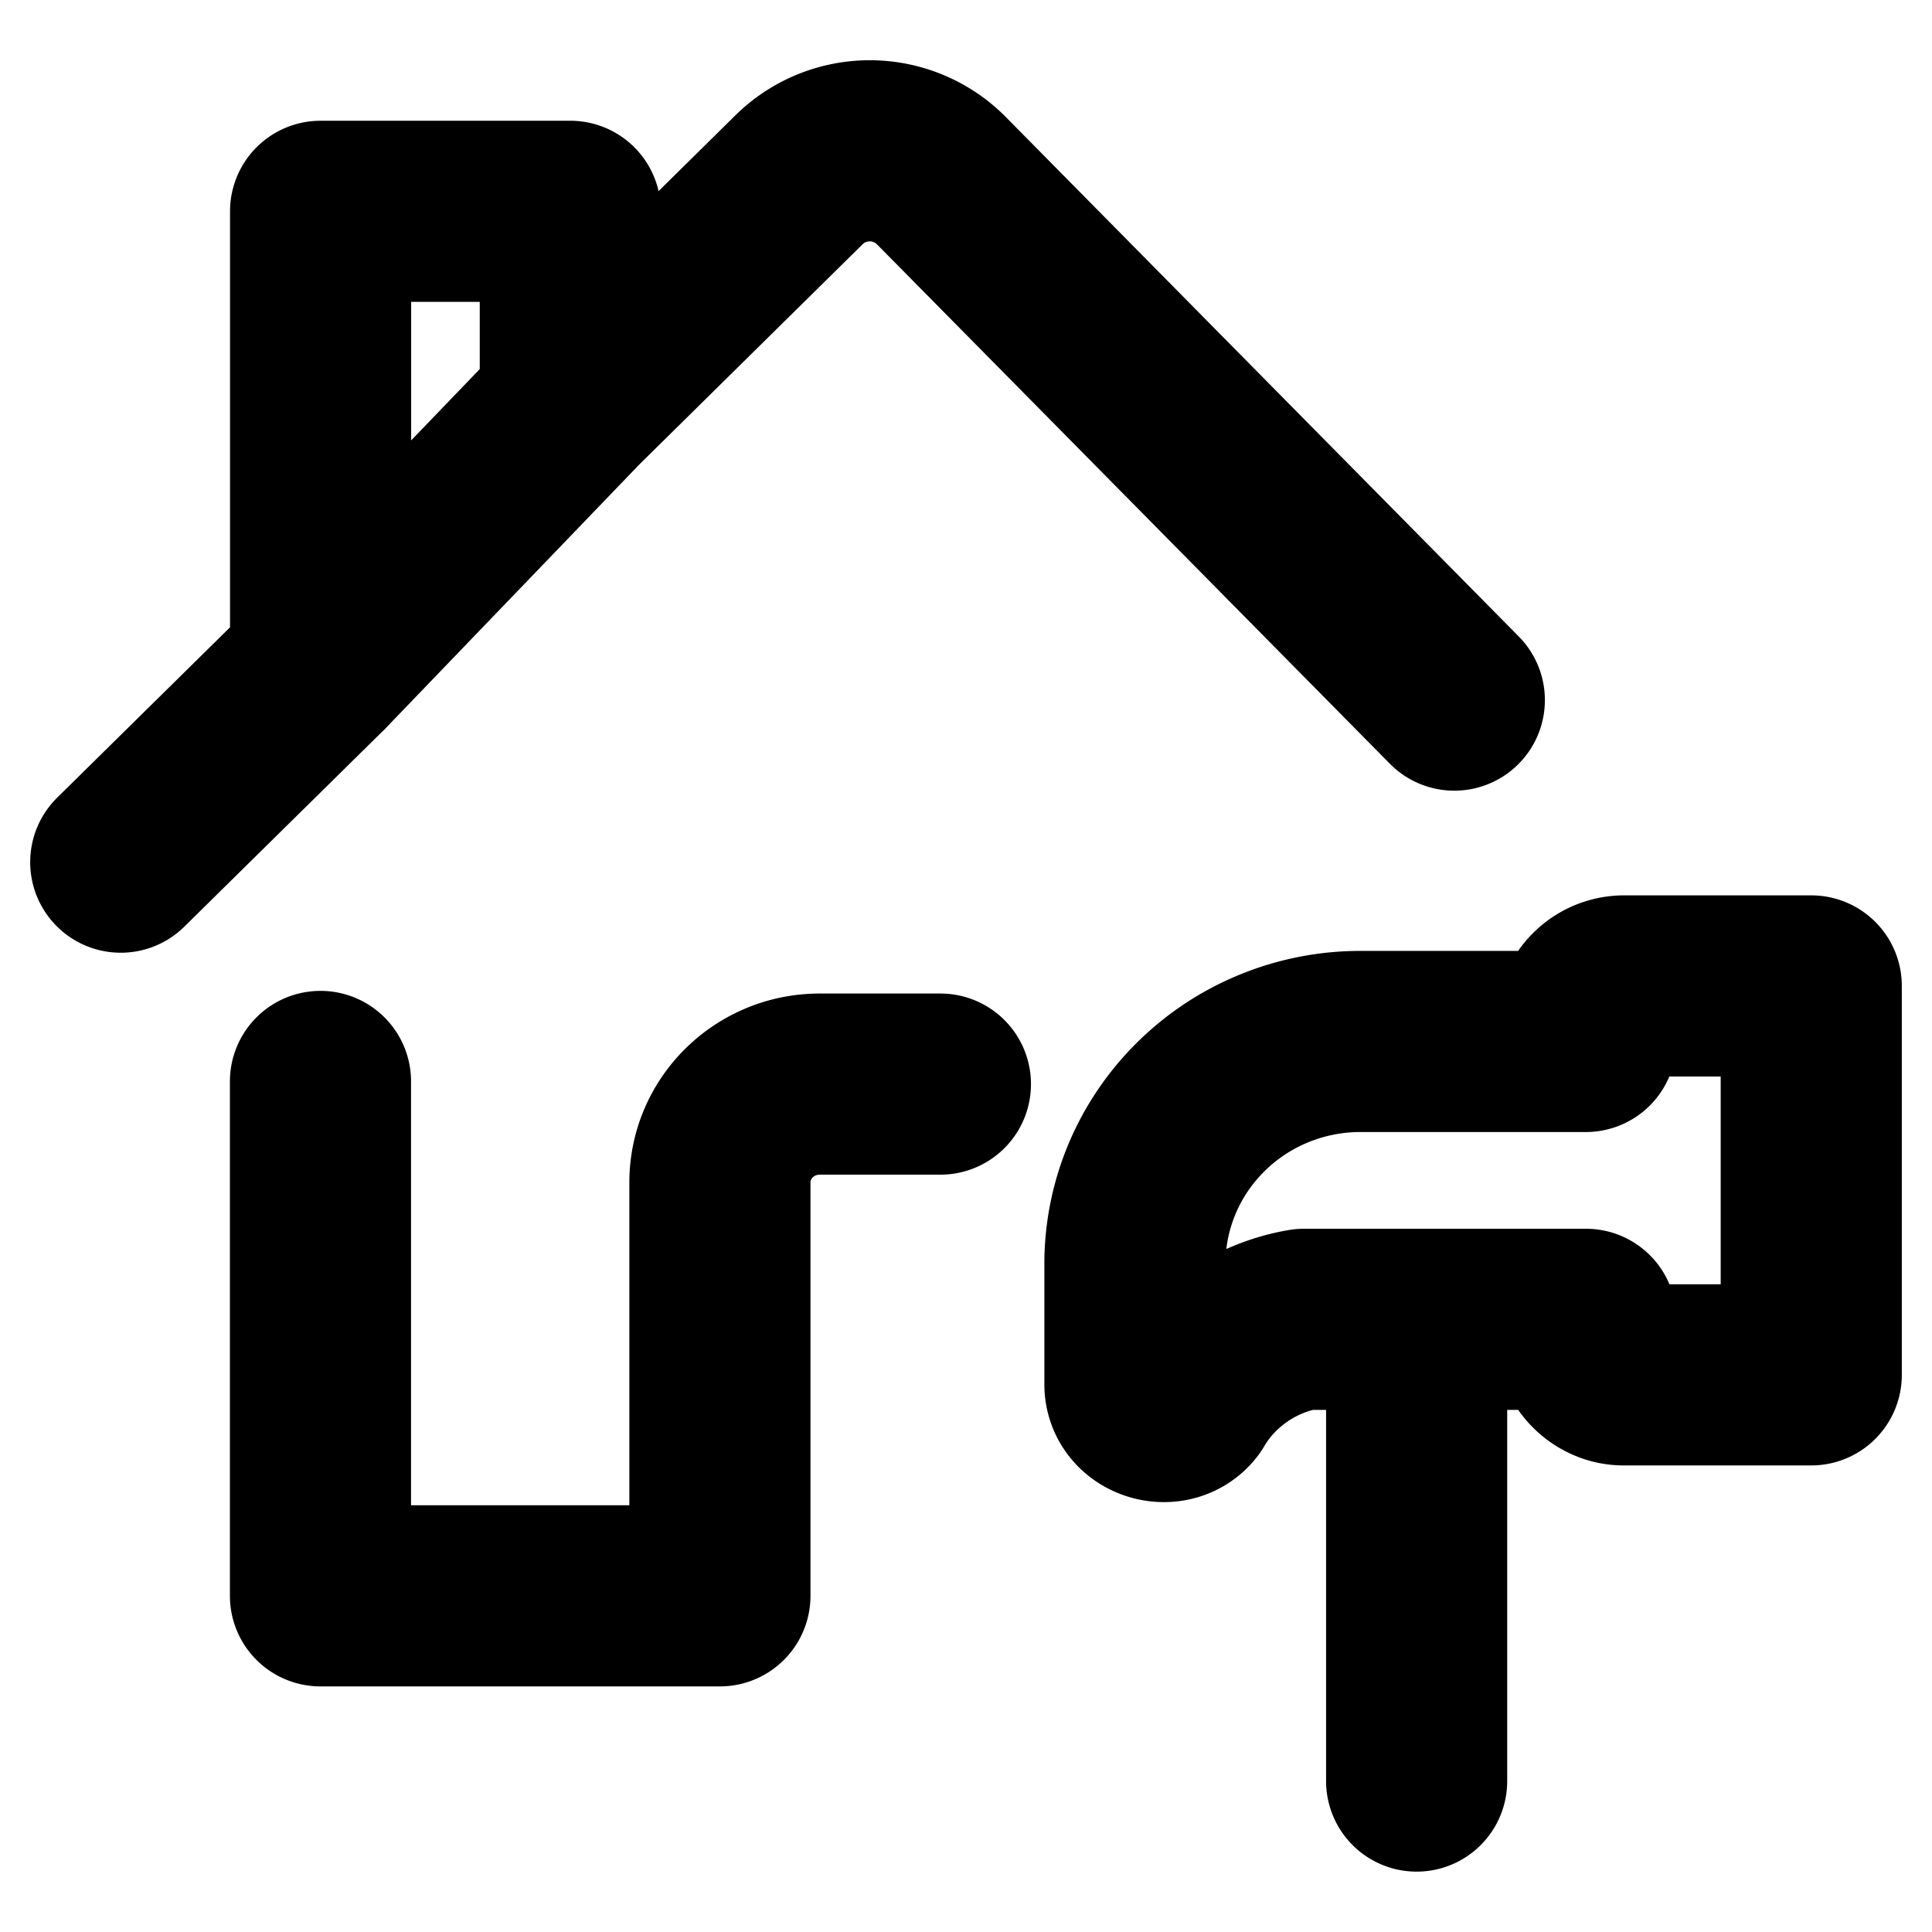<svg width="16" height="16" viewBox="0 0 16 16" fill="none" xmlns="http://www.w3.org/2000/svg"><path d="M2.654 8.956v4.26h3.308V9.793c0-.45.37-.815.827-.815h.999M1 7.14l1.654-1.63m9.39.288-4.256-4.31a.835.835 0 0 0-1.17 0l-1.896 1.87m7.01 11.392v-3.824M2.655 5.51V1.75h2.068v1.609m-2.068 2.15 2.068-2.15m7.01 7.567h1.401v.154c0 .162.146.306.311.306H15V8.165h-1.556a.318.318 0 0 0-.311.307v.153h-1.867c-.495 0-.97.194-1.32.54-.35.345-.547.813-.547 1.301v.999c.001.218.295.305.422.136.205-.353.571-.606.978-.675h.934Z" stroke="#000" stroke-width="1.5" stroke-linecap="round" stroke-linejoin="round"/></svg>